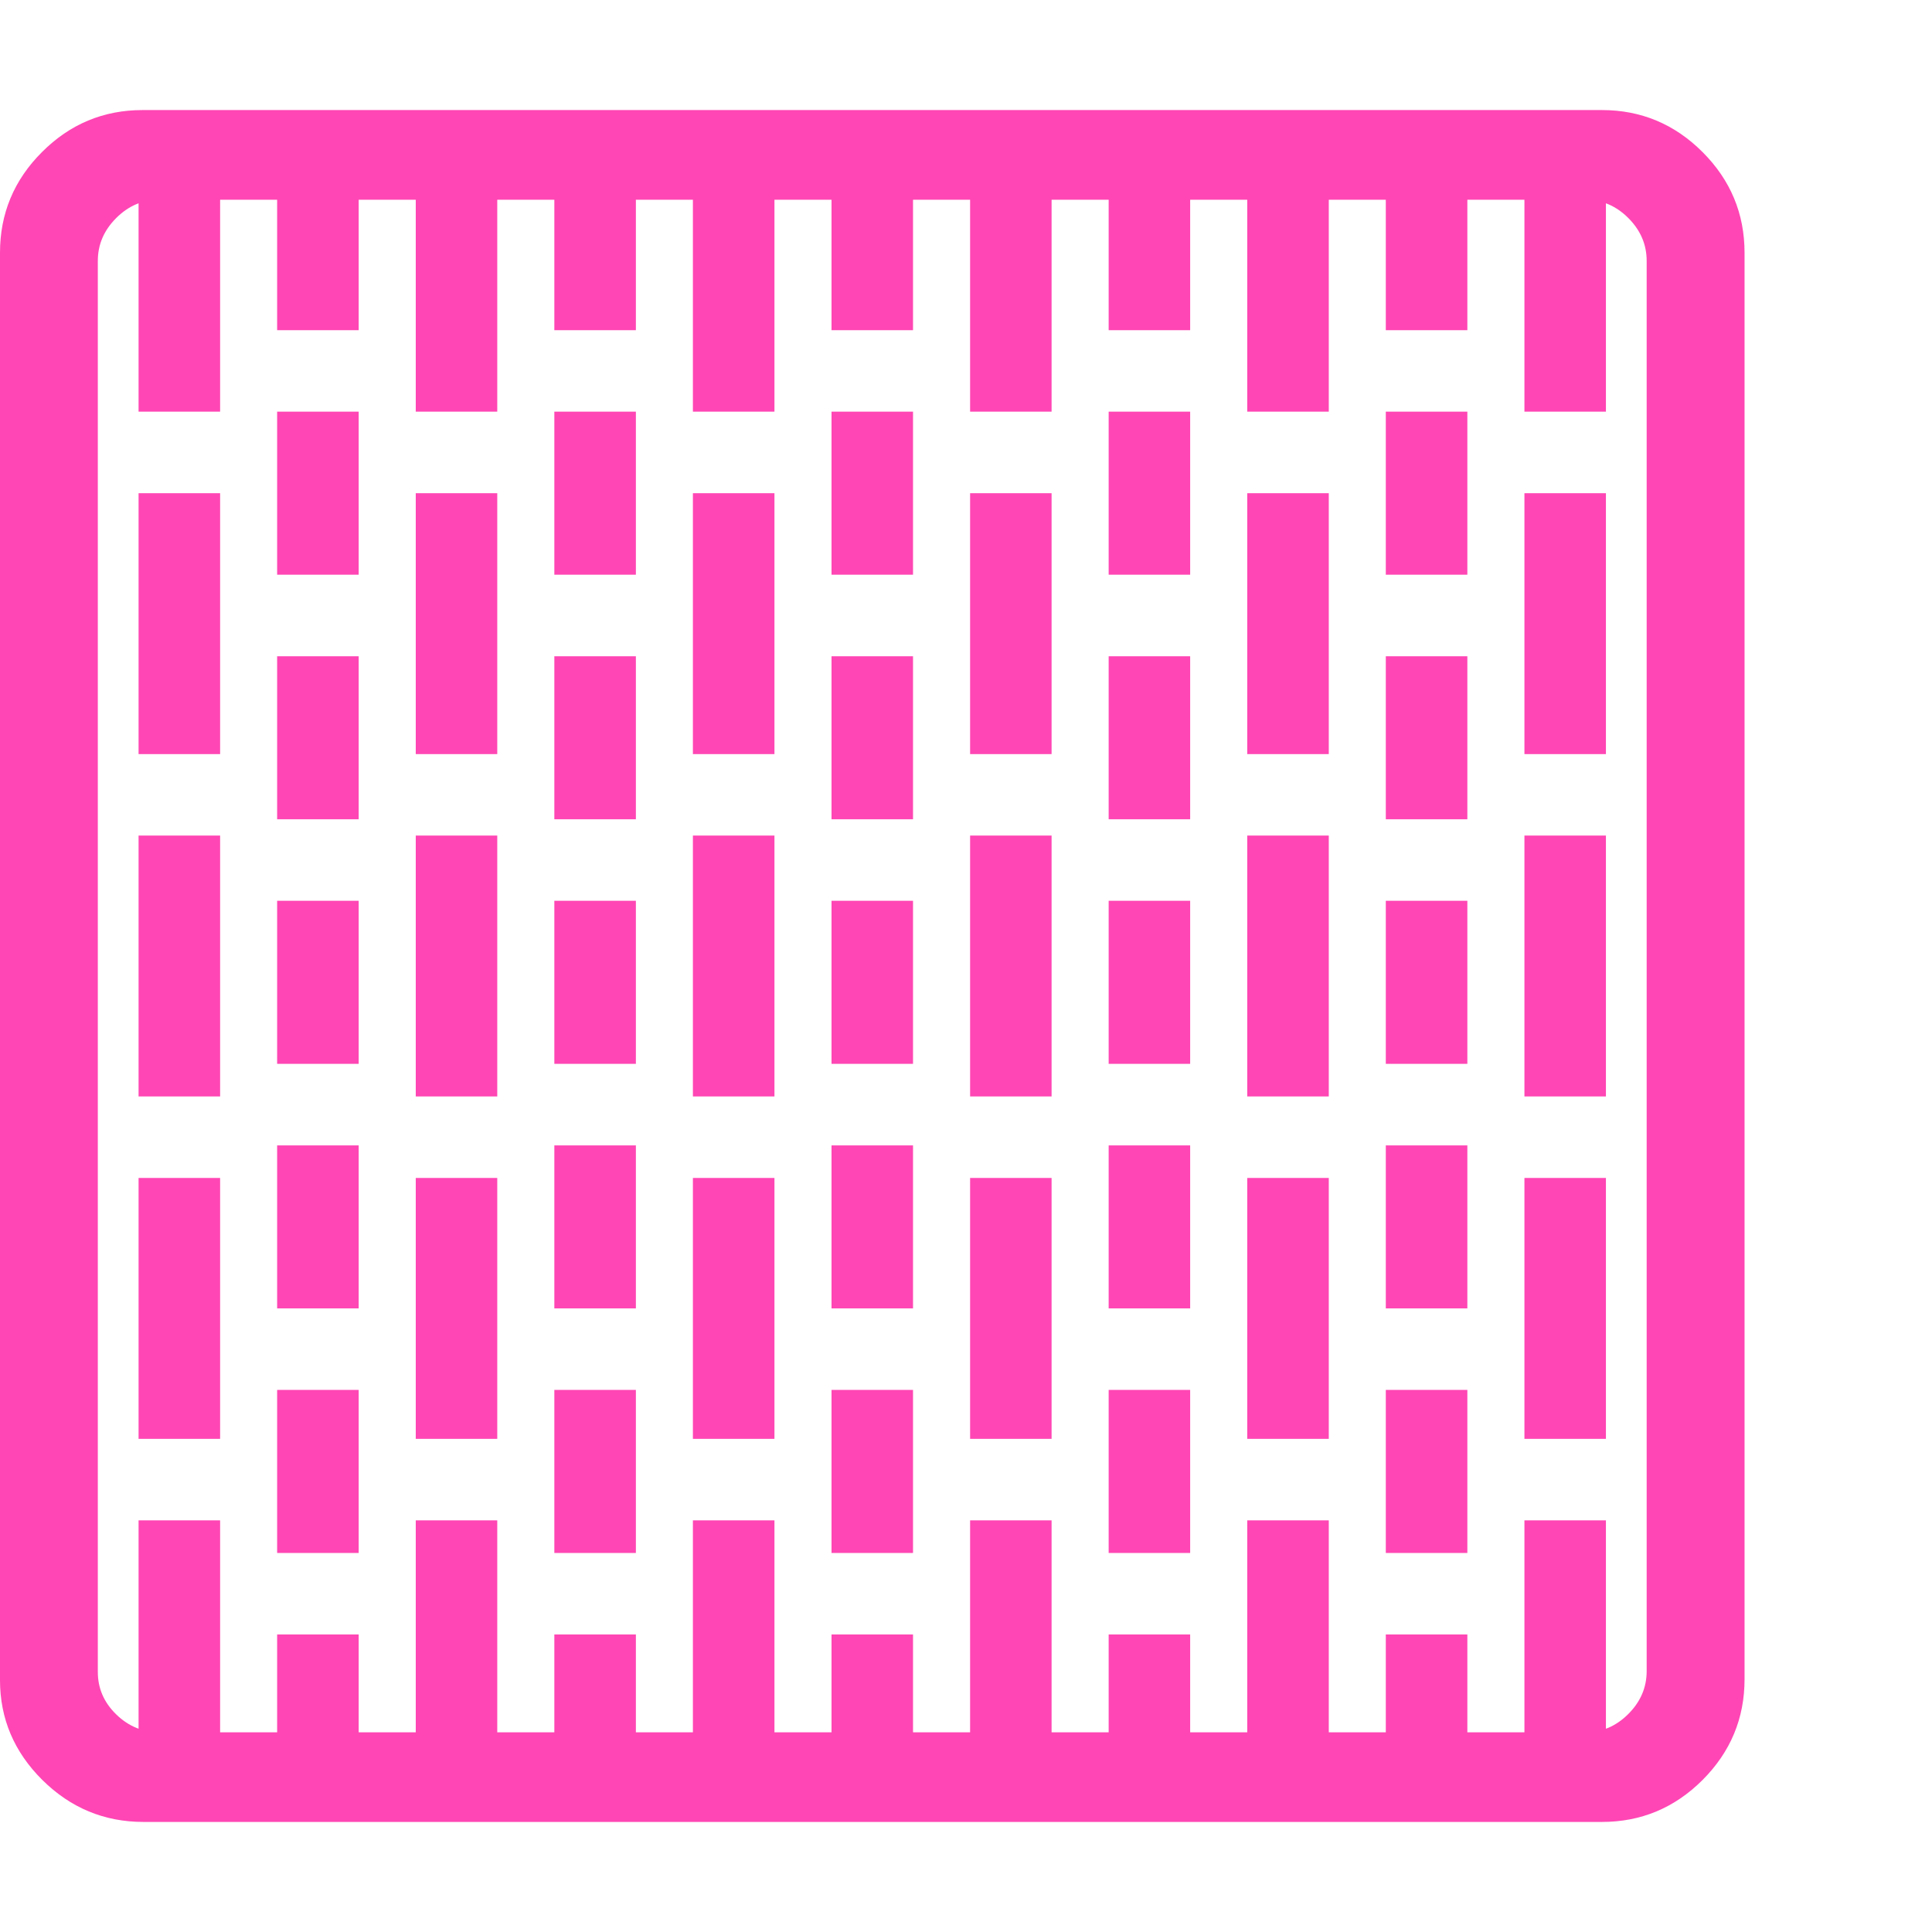 <svg version="1.1" xmlns="http://www.w3.org/2000/svg" style="fill:rgba(0,0,0,1.0)" width="256" height="256" viewBox="0 0 37.031 32.812"><path fill="rgb(255, 70, 180)" d="M2.75 32.812 C2 32.812 1.354 32.544 0.812 32.008 C0.271 31.471 0 30.833 0 30.094 L0 2.734 C0 1.984 0.268 1.341 0.805 0.805 C1.341 0.268 1.984 -0 2.734 -0 L30.703 -0 C31.453 -0 32.096 0.268 32.633 0.805 C33.169 1.341 33.438 1.984 33.438 2.734 L33.438 30.078 C33.438 30.828 33.169 31.471 32.633 32.008 C32.096 32.544 31.453 32.812 30.703 32.812 Z M2.656 32.031 L2.656 27.031 L4.219 27.031 L4.219 32.031 Z M5.312 32.031 L5.312 29.219 L6.875 29.219 L6.875 32.031 Z M7.969 32.031 L7.969 27.031 L9.531 27.031 L9.531 32.031 Z M5.312 27.656 L5.312 24.531 L6.875 24.531 L6.875 27.656 Z M2.656 25.469 L2.656 20.469 L4.219 20.469 L4.219 25.469 Z M10.625 32.031 L10.625 29.219 L12.188 29.219 L12.188 32.031 Z M13.281 32.031 L13.281 27.031 L14.844 27.031 L14.844 32.031 Z M5.312 22.969 L5.312 19.844 L6.875 19.844 L6.875 22.969 Z M10.625 27.656 L10.625 24.531 L12.188 24.531 L12.188 27.656 Z M7.969 25.469 L7.969 20.469 L9.531 20.469 L9.531 25.469 Z M15.938 32.031 L15.938 29.219 L17.5 29.219 L17.5 32.031 Z M2.656 18.906 L2.656 13.906 L4.219 13.906 L4.219 18.906 Z M5.312 18.281 L5.312 15.156 L6.875 15.156 L6.875 18.281 Z M18.594 32.031 L18.594 27.031 L20.156 27.031 L20.156 32.031 Z M10.625 22.969 L10.625 19.844 L12.188 19.844 L12.188 22.969 Z M15.938 27.656 L15.938 24.531 L17.5 24.531 L17.5 27.656 Z M13.281 25.469 L13.281 20.469 L14.844 20.469 L14.844 25.469 Z M21.25 32.031 L21.25 29.219 L22.812 29.219 L22.812 32.031 Z M7.969 18.906 L7.969 13.906 L9.531 13.906 L9.531 18.906 Z M2.656 12.344 L2.656 7.344 L4.219 7.344 L4.219 12.344 Z M5.312 13.594 L5.312 10.469 L6.875 10.469 L6.875 13.594 Z M10.625 18.281 L10.625 15.156 L12.188 15.156 L12.188 18.281 Z M23.906 32.031 L23.906 27.031 L25.469 27.031 L25.469 32.031 Z M15.938 22.969 L15.938 19.844 L17.5 19.844 L17.5 22.969 Z M21.25 27.656 L21.25 24.531 L22.812 24.531 L22.812 27.656 Z M18.594 25.469 L18.594 20.469 L20.156 20.469 L20.156 25.469 Z M26.562 32.031 L26.562 29.219 L28.125 29.219 L28.125 32.031 Z M13.281 18.906 L13.281 13.906 L14.844 13.906 L14.844 18.906 Z M5.312 8.906 L5.312 5.781 L6.875 5.781 L6.875 8.906 Z M7.969 12.344 L7.969 7.344 L9.531 7.344 L9.531 12.344 Z M10.625 13.594 L10.625 10.469 L12.188 10.469 L12.188 13.594 Z M15.938 18.281 L15.938 15.156 L17.5 15.156 L17.5 18.281 Z M2.656 5.781 L2.656 0.781 L4.219 0.781 L4.219 5.781 Z M3.062 31.094 L30.391 31.094 C30.703 31.094 30.977 30.977 31.211 30.742 C31.445 30.508 31.562 30.234 31.562 29.922 L31.562 2.891 C31.562 2.578 31.445 2.305 31.211 2.07 C30.977 1.836 30.703 1.719 30.391 1.719 L3.047 1.719 C2.734 1.719 2.461 1.836 2.227 2.07 C1.992 2.305 1.875 2.578 1.875 2.891 L1.875 29.938 C1.875 30.25 1.992 30.521 2.227 30.75 C2.461 30.979 2.74 31.094 3.062 31.094 Z M29.219 32.031 L29.219 27.031 L30.781 27.031 L30.781 32.031 Z M21.25 22.969 L21.25 19.844 L22.812 19.844 L22.812 22.969 Z M26.562 27.656 L26.562 24.531 L28.125 24.531 L28.125 27.656 Z M23.906 25.469 L23.906 20.469 L25.469 20.469 L25.469 25.469 Z M18.594 18.906 L18.594 13.906 L20.156 13.906 L20.156 18.906 Z M5.312 4.219 L5.312 0.781 L6.875 0.781 L6.875 4.219 Z M10.625 8.906 L10.625 5.781 L12.188 5.781 L12.188 8.906 Z M13.281 12.344 L13.281 7.344 L14.844 7.344 L14.844 12.344 Z M15.938 13.594 L15.938 10.469 L17.5 10.469 L17.5 13.594 Z M21.25 18.281 L21.25 15.156 L22.812 15.156 L22.812 18.281 Z M7.969 5.781 L7.969 0.781 L9.531 0.781 L9.531 5.781 Z M26.562 22.969 L26.562 19.844 L28.125 19.844 L28.125 22.969 Z M29.219 25.469 L29.219 20.469 L30.781 20.469 L30.781 25.469 Z M23.906 18.906 L23.906 13.906 L25.469 13.906 L25.469 18.906 Z M10.625 4.219 L10.625 0.781 L12.188 0.781 L12.188 4.219 Z M15.938 8.906 L15.938 5.781 L17.5 5.781 L17.5 8.906 Z M18.594 12.344 L18.594 7.344 L20.156 7.344 L20.156 12.344 Z M21.25 13.594 L21.25 10.469 L22.812 10.469 L22.812 13.594 Z M26.562 18.281 L26.562 15.156 L28.125 15.156 L28.125 18.281 Z M13.281 5.781 L13.281 0.781 L14.844 0.781 L14.844 5.781 Z M29.219 18.906 L29.219 13.906 L30.781 13.906 L30.781 18.906 Z M15.938 4.219 L15.938 0.781 L17.5 0.781 L17.5 4.219 Z M21.25 8.906 L21.25 5.781 L22.812 5.781 L22.812 8.906 Z M23.906 12.344 L23.906 7.344 L25.469 7.344 L25.469 12.344 Z M26.562 13.594 L26.562 10.469 L28.125 10.469 L28.125 13.594 Z M18.594 5.781 L18.594 0.781 L20.156 0.781 L20.156 5.781 Z M21.25 4.219 L21.25 0.781 L22.812 0.781 L22.812 4.219 Z M26.562 8.906 L26.562 5.781 L28.125 5.781 L28.125 8.906 Z M29.219 12.344 L29.219 7.344 L30.781 7.344 L30.781 12.344 Z M23.906 5.781 L23.906 0.781 L25.469 0.781 L25.469 5.781 Z M26.562 4.219 L26.562 0.781 L28.125 0.781 L28.125 4.219 Z M29.219 5.781 L29.219 0.781 L30.781 0.781 L30.781 5.781 Z M37.031 27.344" /></svg>